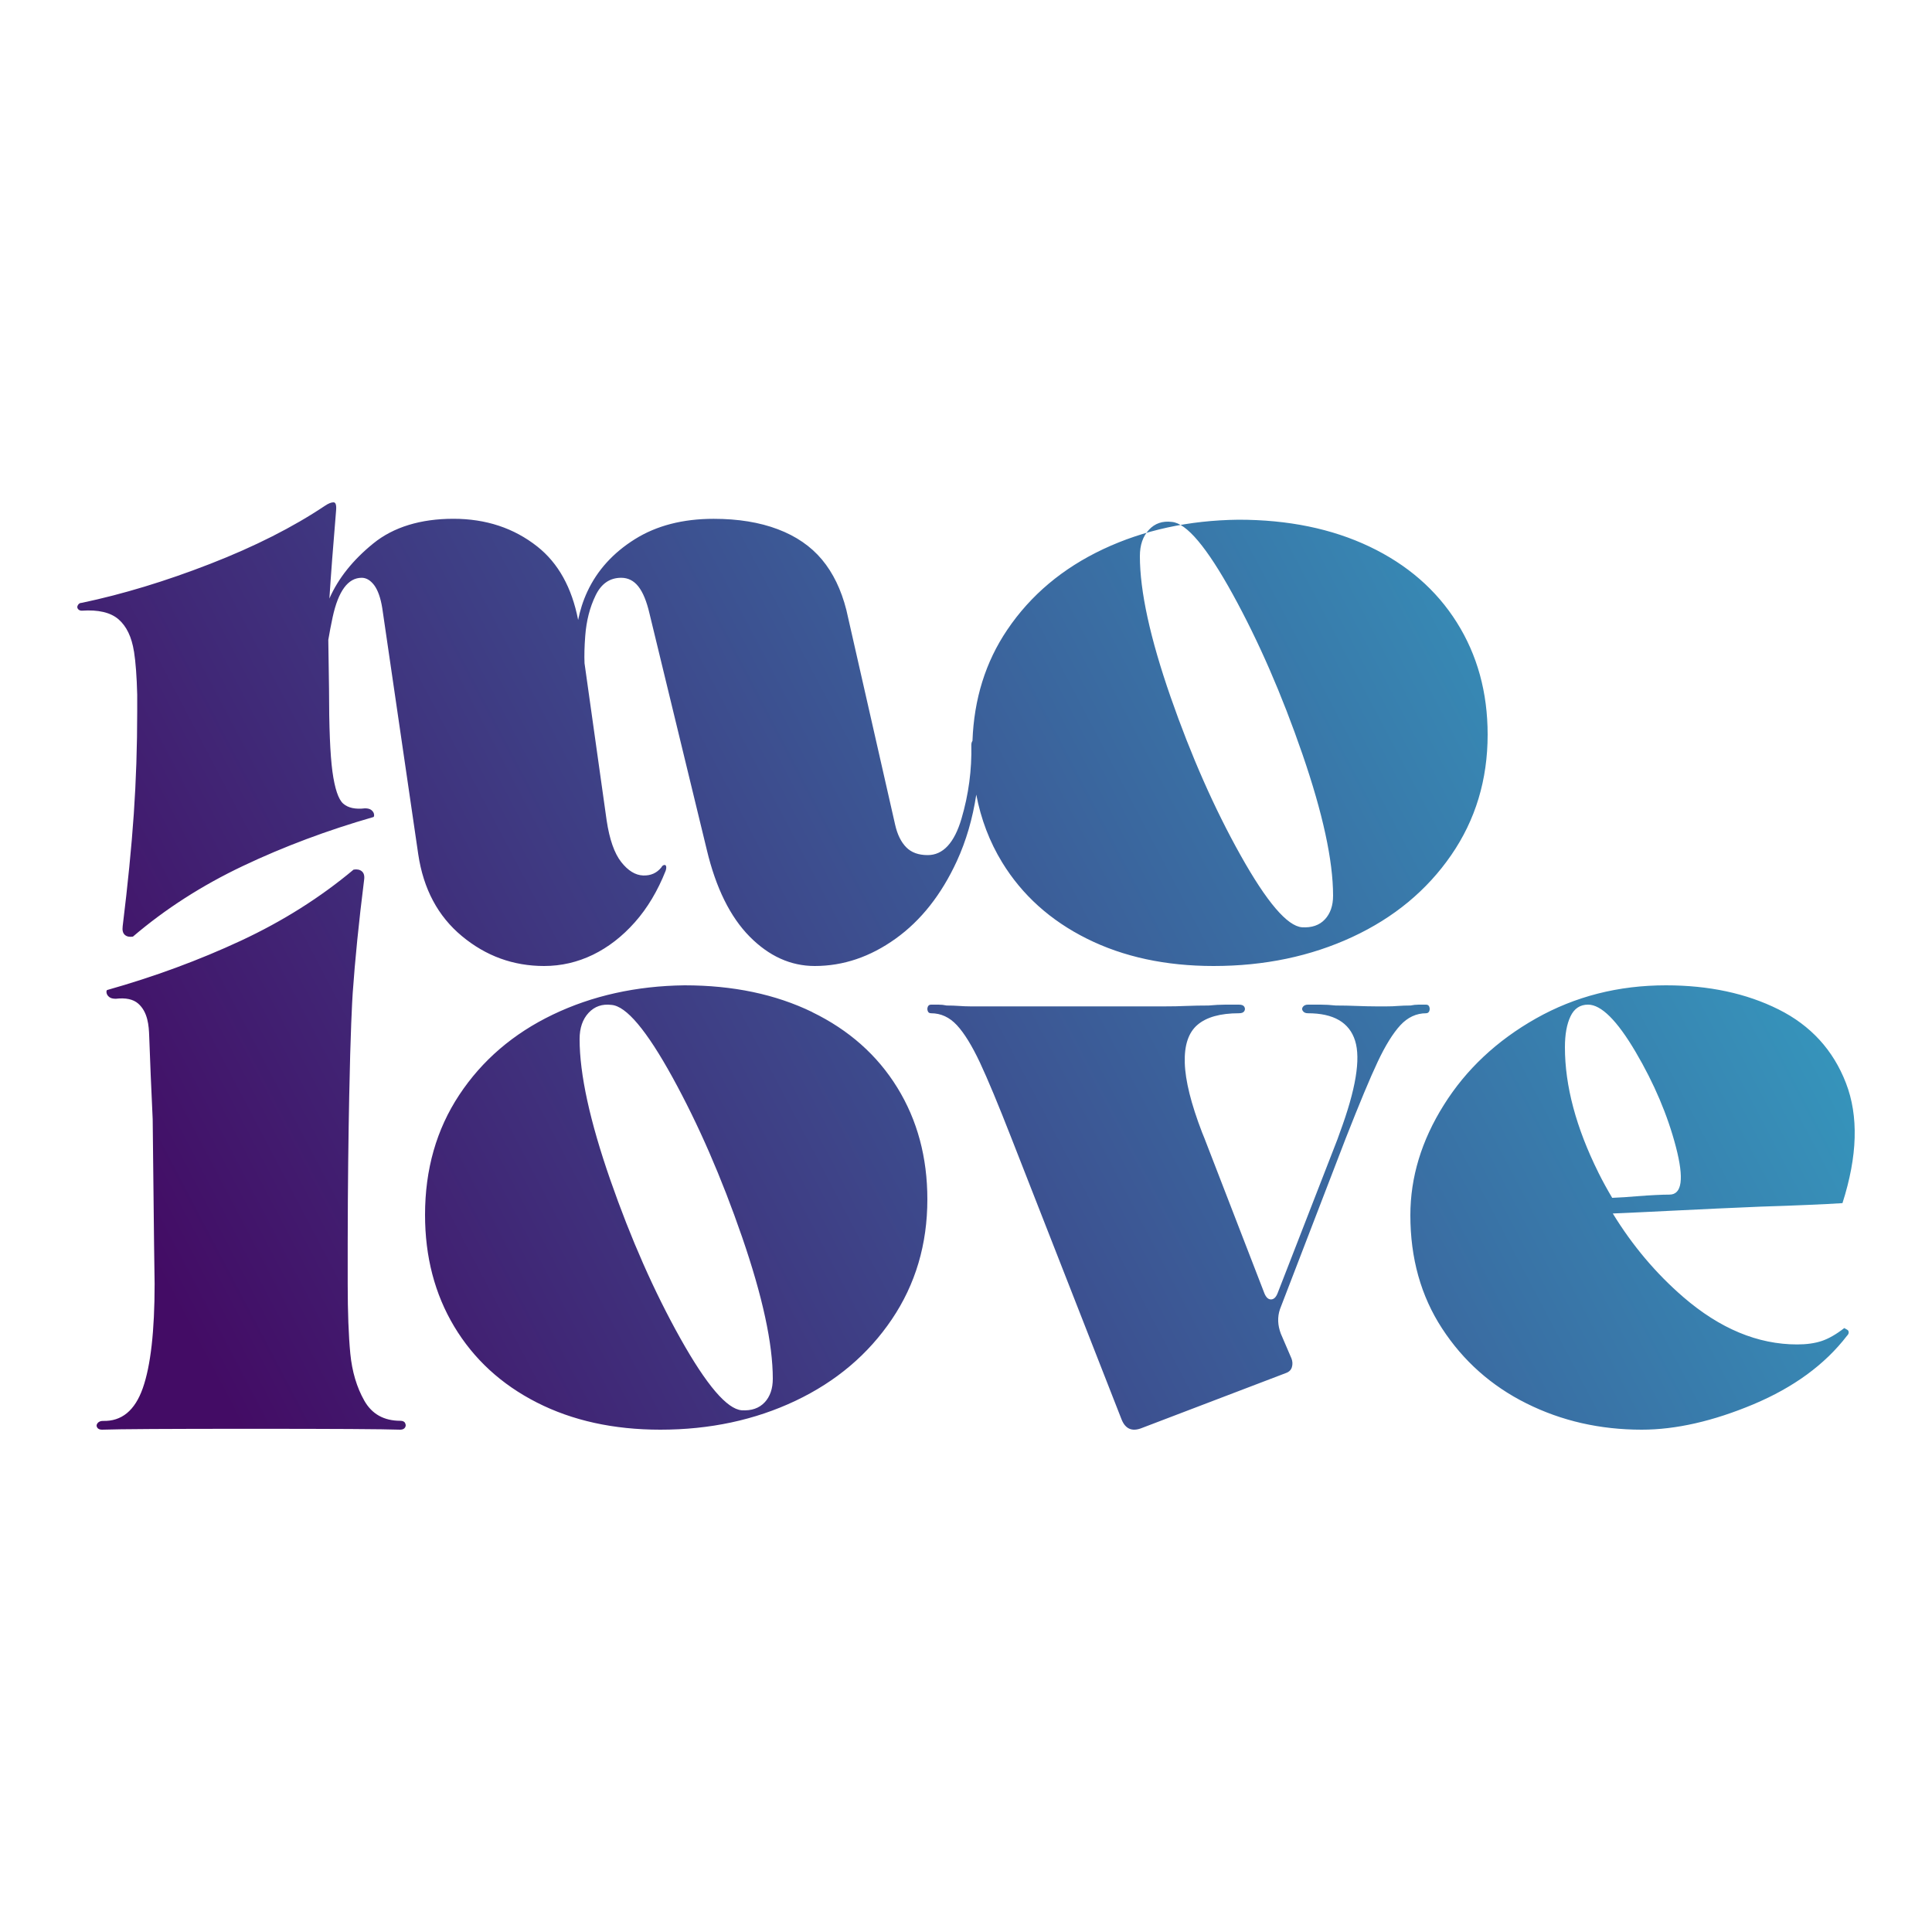 <svg baseProfile="tiny-ps" version="1.2" viewBox="0 0 100 100" height="100px" width="100px" xmlns:xlink="http://www.w3.org/1999/xlink" xmlns="http://www.w3.org/2000/svg"><title>MoLove Gravitar - Secure</title><defs><linearGradient id="linearGradient-1" y2="63.611%" x2="-4.85722573e-15%" y1="36.389%" x1="100%"><stop offset="0%" stop-color="#359FC2"></stop><stop offset="100%" stop-color="#430C65"></stop></linearGradient></defs><g fill-rule="evenodd" fill="none" stroke-width="1" stroke="none" id="Artboard"><rect height="100" width="100" y="0" x="0" fill="#FFFFFF"></rect><path fill-rule="nonzero" fill="url(#linearGradient-1)" id="Shape-Copy" d="M6.936,33.721 C7.023,34.277 7.079,35.027 7.102,35.963 L7.102,36.815 C7.102,38.637 7.043,40.411 6.925,42.132 C6.807,43.852 6.614,45.788 6.35,47.939 C6.322,48.149 6.359,48.297 6.46,48.388 C6.563,48.479 6.703,48.507 6.88,48.479 C8.563,47.042 10.464,45.824 12.576,44.822 C14.688,43.82 16.943,42.975 19.335,42.288 C19.366,42.256 19.371,42.205 19.357,42.132 C19.343,42.058 19.298,41.99 19.225,41.93 C19.152,41.87 19.04,41.839 18.892,41.839 C18.39,41.899 18.014,41.816 17.761,41.592 C17.512,41.368 17.327,40.814 17.206,39.932 C17.088,39.049 17.03,37.621 17.03,35.648 C17.018,34.805 17.004,33.962 16.993,33.119 C17.055,32.75 17.128,32.364 17.217,31.947 C17.512,30.587 18.014,29.906 18.723,29.906 C18.959,29.906 19.172,30.034 19.366,30.286 C19.556,30.542 19.699,30.936 19.786,31.476 L21.648,44.215 C21.915,46.009 22.666,47.423 23.909,48.453 C25.148,49.483 26.567,50 28.163,50 C29.049,50 29.891,49.804 30.69,49.418 C31.486,49.029 32.21,48.47 32.861,47.735 C33.511,47.002 34.041,46.114 34.456,45.067 C34.484,44.976 34.493,44.902 34.479,44.842 C34.465,44.783 34.426,44.76 34.369,44.774 C34.311,44.788 34.266,44.828 34.238,44.888 C34.002,45.186 33.682,45.331 33.284,45.314 C32.886,45.299 32.507,45.067 32.154,44.618 C31.801,44.17 31.548,43.451 31.4,42.466 L30.255,34.328 C30.238,33.928 30.25,33.46 30.292,32.912 C30.351,32.134 30.527,31.439 30.825,30.826 C31.119,30.212 31.562,29.906 32.154,29.906 C32.507,29.906 32.805,30.056 33.04,30.354 C33.276,30.652 33.469,31.118 33.615,31.745 L36.585,43.991 C37.056,45.964 37.797,47.459 38.8,48.476 C39.804,49.492 40.929,50 42.169,50 C43.647,50 45.04,49.529 46.356,48.586 C47.671,47.644 48.725,46.307 49.525,44.573 C50.007,43.525 50.341,42.376 50.532,41.13 C50.773,42.398 51.219,43.568 51.872,44.638 C52.907,46.327 54.368,47.644 56.258,48.586 C58.148,49.529 60.336,50 62.818,50 C65.448,50 67.841,49.498 69.997,48.498 C72.154,47.496 73.859,46.083 75.115,44.26 C76.372,42.438 77,40.357 77,38.024 C77,35.841 76.467,33.905 75.404,32.216 C74.341,30.527 72.833,29.219 70.883,28.291 C68.934,27.365 66.674,26.9 64.102,26.9 C61.533,26.931 59.197,27.439 57.1,28.424 C55.002,29.412 53.347,30.803 52.136,32.597 C51.008,34.266 50.414,36.185 50.335,38.348 C50.296,38.402 50.276,38.473 50.276,38.563 C50.304,39.849 50.136,41.121 49.766,42.376 C49.396,43.63 48.812,44.26 48.016,44.26 C47.542,44.26 47.175,44.127 46.908,43.857 C46.642,43.588 46.448,43.199 46.333,42.691 L43.806,31.566 C43.54,30.519 43.119,29.653 42.544,28.963 C41.97,28.277 41.207,27.751 40.262,27.394 C39.317,27.036 38.209,26.854 36.938,26.854 C35.343,26.854 33.982,27.206 32.861,27.908 C31.739,28.611 30.917,29.514 30.401,30.621 C30.174,31.107 30.023,31.598 29.924,32.089 C29.599,30.414 28.895,29.145 27.81,28.288 C26.598,27.331 25.151,26.852 23.466,26.852 C21.78,26.852 20.37,27.277 19.321,28.129 C18.272,28.98 17.517,29.923 17.06,30.956 C17.055,30.967 17.052,30.973 17.049,30.985 C17.128,29.753 17.243,28.242 17.394,26.448 C17.422,26.15 17.38,26 17.262,26 C17.144,26 16.996,26.06 16.819,26.179 C15.165,27.286 13.185,28.288 10.879,29.185 C8.574,30.082 6.359,30.755 4.233,31.203 C4.143,31.203 4.079,31.24 4.034,31.317 C3.989,31.39 3.989,31.459 4.034,31.518 C4.079,31.578 4.146,31.609 4.233,31.609 C5.088,31.549 5.725,31.7 6.137,32.057 C6.549,32.415 6.816,32.971 6.933,33.718 L6.936,33.721 Z M59.467,27.422 C59.778,27.089 60.172,26.954 60.652,27.014 C61.414,27.074 62.467,28.324 63.808,30.761 C65.149,33.198 66.35,35.954 67.41,39.026 C68.469,42.099 69,44.544 69,46.36 C69,46.875 68.858,47.286 68.576,47.587 C68.295,47.889 67.898,48.027 67.391,47.996 C66.629,47.935 65.57,46.694 64.213,44.271 C62.856,41.849 61.65,39.116 60.59,36.075 C59.531,33.032 59,30.603 59,28.787 C59,28.212 59.156,27.758 59.467,27.425 L59.467,27.422 Z M42.042,52.385 C40.142,51.463 37.939,51 35.433,51 C32.93,51.031 30.653,51.537 28.609,52.518 C26.564,53.501 24.952,54.886 23.771,56.672 C22.59,58.458 22,60.526 22,62.88 C22,65.053 22.503,66.98 23.511,68.662 C24.52,70.343 25.944,71.655 27.786,72.593 C29.628,73.531 31.76,74 34.179,74 C36.742,74 39.074,73.5 41.175,72.505 C43.277,71.508 44.939,70.1 46.163,68.286 C47.388,66.472 48,64.4 48,62.078 C48,59.904 47.481,57.977 46.445,56.296 C45.409,54.614 43.939,53.312 42.039,52.388 L42.042,52.385 Z M39.576,72.587 C39.295,72.889 38.898,73.027 38.391,72.996 C37.629,72.935 36.57,71.694 35.213,69.271 C33.856,66.848 32.65,64.114 31.59,61.073 C30.531,58.03 30,55.601 30,53.784 C30,53.21 30.156,52.756 30.467,52.422 C30.778,52.089 31.172,51.954 31.652,52.014 C32.414,52.074 33.467,53.325 34.808,55.762 C36.149,58.199 37.35,60.956 38.41,64.028 C39.469,67.101 40,69.547 40,71.363 C40,71.878 39.858,72.289 39.576,72.59 L39.576,72.587 Z M73.821,52.446 C73.31,52.446 72.864,52.654 72.482,53.066 C72.1,53.482 71.71,54.108 71.312,54.952 C70.914,55.794 70.363,57.119 69.655,58.92 L66.251,67.763 C66.113,68.173 66.13,68.594 66.296,69.032 L66.848,70.317 C66.904,70.466 66.912,70.612 66.869,70.76 C66.826,70.909 66.721,71.013 66.549,71.072 L59.113,73.909 C58.602,74.117 58.25,73.968 58.051,73.466 L52.355,58.92 C51.674,57.175 51.128,55.867 50.72,54.994 C50.308,54.122 49.913,53.479 49.531,53.066 C49.149,52.654 48.703,52.446 48.192,52.446 C48.106,52.446 48.049,52.41 48.022,52.334 C47.993,52.261 47.993,52.185 48.022,52.112 C48.049,52.039 48.108,52 48.192,52 L48.574,52 C48.716,52 48.856,52.014 48.998,52.045 C49.224,52.045 49.437,52.053 49.636,52.067 C49.835,52.081 50.031,52.09 50.23,52.09 L60.302,52.09 C60.67,52.09 61.039,52.084 61.407,52.067 C61.776,52.053 62.157,52.045 62.555,52.045 C62.867,52.017 63.158,52 63.427,52 L64.129,52 C64.271,52 64.363,52.036 64.406,52.112 C64.449,52.185 64.449,52.261 64.406,52.334 C64.363,52.407 64.271,52.446 64.129,52.446 C63.166,52.446 62.451,52.645 61.983,53.044 C61.515,53.442 61.294,54.102 61.324,55.017 C61.351,55.935 61.649,57.13 62.217,58.609 L62.343,58.92 L65.447,66.947 C65.533,67.154 65.646,67.258 65.785,67.258 C65.925,67.258 66.041,67.154 66.124,66.947 L69.228,58.965 L69.354,58.612 C70.174,56.395 70.438,54.812 70.139,53.866 C69.841,52.92 69.026,52.446 67.695,52.446 C67.582,52.446 67.496,52.41 67.439,52.334 C67.383,52.261 67.383,52.185 67.439,52.112 C67.496,52.039 67.582,52 67.695,52 L68.354,52 C68.593,52 68.857,52.014 69.139,52.045 C69.507,52.045 69.868,52.053 70.223,52.067 C70.578,52.081 70.909,52.09 71.221,52.09 L71.772,52.09 C71.971,52.09 72.167,52.084 72.366,52.067 C72.565,52.053 72.778,52.045 73.004,52.045 C73.146,52.017 73.286,52 73.429,52 L73.81,52 C73.896,52 73.953,52.036 73.98,52.112 C74.007,52.185 74.007,52.261 73.98,52.334 C73.95,52.407 73.894,52.446 73.81,52.446 L73.821,52.446 Z M95.457,68.742 C95.036,69.069 94.646,69.292 94.287,69.411 C93.928,69.529 93.506,69.588 93.025,69.588 C90.983,69.588 89.021,68.77 87.129,67.137 C85.708,65.91 84.492,64.466 83.478,62.81 C84.466,62.768 85.406,62.723 86.298,62.678 C88.112,62.587 89.724,62.514 91.137,62.455 C92.065,62.427 92.883,62.396 93.589,62.365 C94.292,62.336 94.885,62.305 95.366,62.274 C96.147,59.837 96.206,57.764 95.546,56.058 C94.885,54.348 93.723,53.079 92.057,52.247 C90.391,51.415 88.448,51 86.229,51 C83.769,51 81.527,51.573 79.502,52.715 C77.477,53.86 75.885,55.352 74.732,57.194 C73.575,59.036 73,60.937 73,62.901 C73,65.129 73.547,67.084 74.643,68.762 C75.737,70.44 77.192,71.735 79.009,72.64 C80.824,73.546 82.812,74 84.973,74 C86.745,74 88.67,73.56 90.758,72.686 C92.843,71.808 94.455,70.629 95.597,69.143 C95.657,69.084 95.688,69.024 95.688,68.965 C95.688,68.906 95.665,68.861 95.62,68.832 C95.574,68.804 95.52,68.773 95.463,68.742 L95.457,68.742 Z M82.729,60.685 C81.575,58.361 81,56.201 81,54.209 C81,53.546 81.095,53.011 81.289,52.606 C81.48,52.203 81.783,52 82.198,52 C82.877,52 83.7,52.817 84.659,54.447 C85.619,56.078 86.315,57.717 86.745,59.364 C87.174,61.011 87.062,61.833 86.411,61.833 C86.203,61.833 85.959,61.841 85.678,61.855 C85.398,61.868 85.064,61.89 84.679,61.921 C84.303,61.956 83.885,61.981 83.447,62 C83.195,61.575 82.953,61.139 82.729,60.687 L82.729,60.685 Z M20.966,73.66 C21.011,73.734 21.011,73.811 20.966,73.886 C20.92,73.96 20.836,74 20.716,74 C19.836,73.969 17.264,73.954 12.997,73.954 C8.73,73.954 6.156,73.969 5.279,74 C5.159,74 5.075,73.963 5.029,73.886 C4.983,73.808 4.992,73.734 5.052,73.66 C5.113,73.586 5.205,73.546 5.325,73.546 C6.294,73.577 6.983,73.011 7.391,71.851 C7.799,70.693 8.003,68.892 8.003,66.454 C7.995,65.785 7.983,65.116 7.975,64.447 C7.952,62.275 7.926,60.103 7.903,57.93 C7.828,56.287 7.765,54.906 7.722,53.617 C7.704,53.1 7.656,52.385 7.153,51.945 C6.894,51.719 6.509,51.636 5.995,51.696 C5.842,51.696 5.73,51.668 5.653,51.605 C5.578,51.545 5.532,51.476 5.518,51.402 C5.503,51.328 5.509,51.273 5.541,51.245 C7.992,50.553 10.299,49.701 12.466,48.692 C14.63,47.683 16.575,46.457 18.302,45.011 C18.483,44.982 18.627,45.011 18.733,45.102 C18.839,45.194 18.877,45.342 18.845,45.554 C18.572,47.723 18.377,49.673 18.256,51.402 C18.23,51.776 18.138,53.428 18.075,56.756 C18.037,58.679 18,61.269 17.997,64.367 L17.997,66.451 C17.997,67.926 18.043,69.132 18.132,70.064 C18.224,70.999 18.466,71.811 18.859,72.502 C19.253,73.194 19.874,73.54 20.721,73.54 C20.842,73.54 20.925,73.577 20.971,73.654 L20.966,73.66 Z"></path></g></svg>